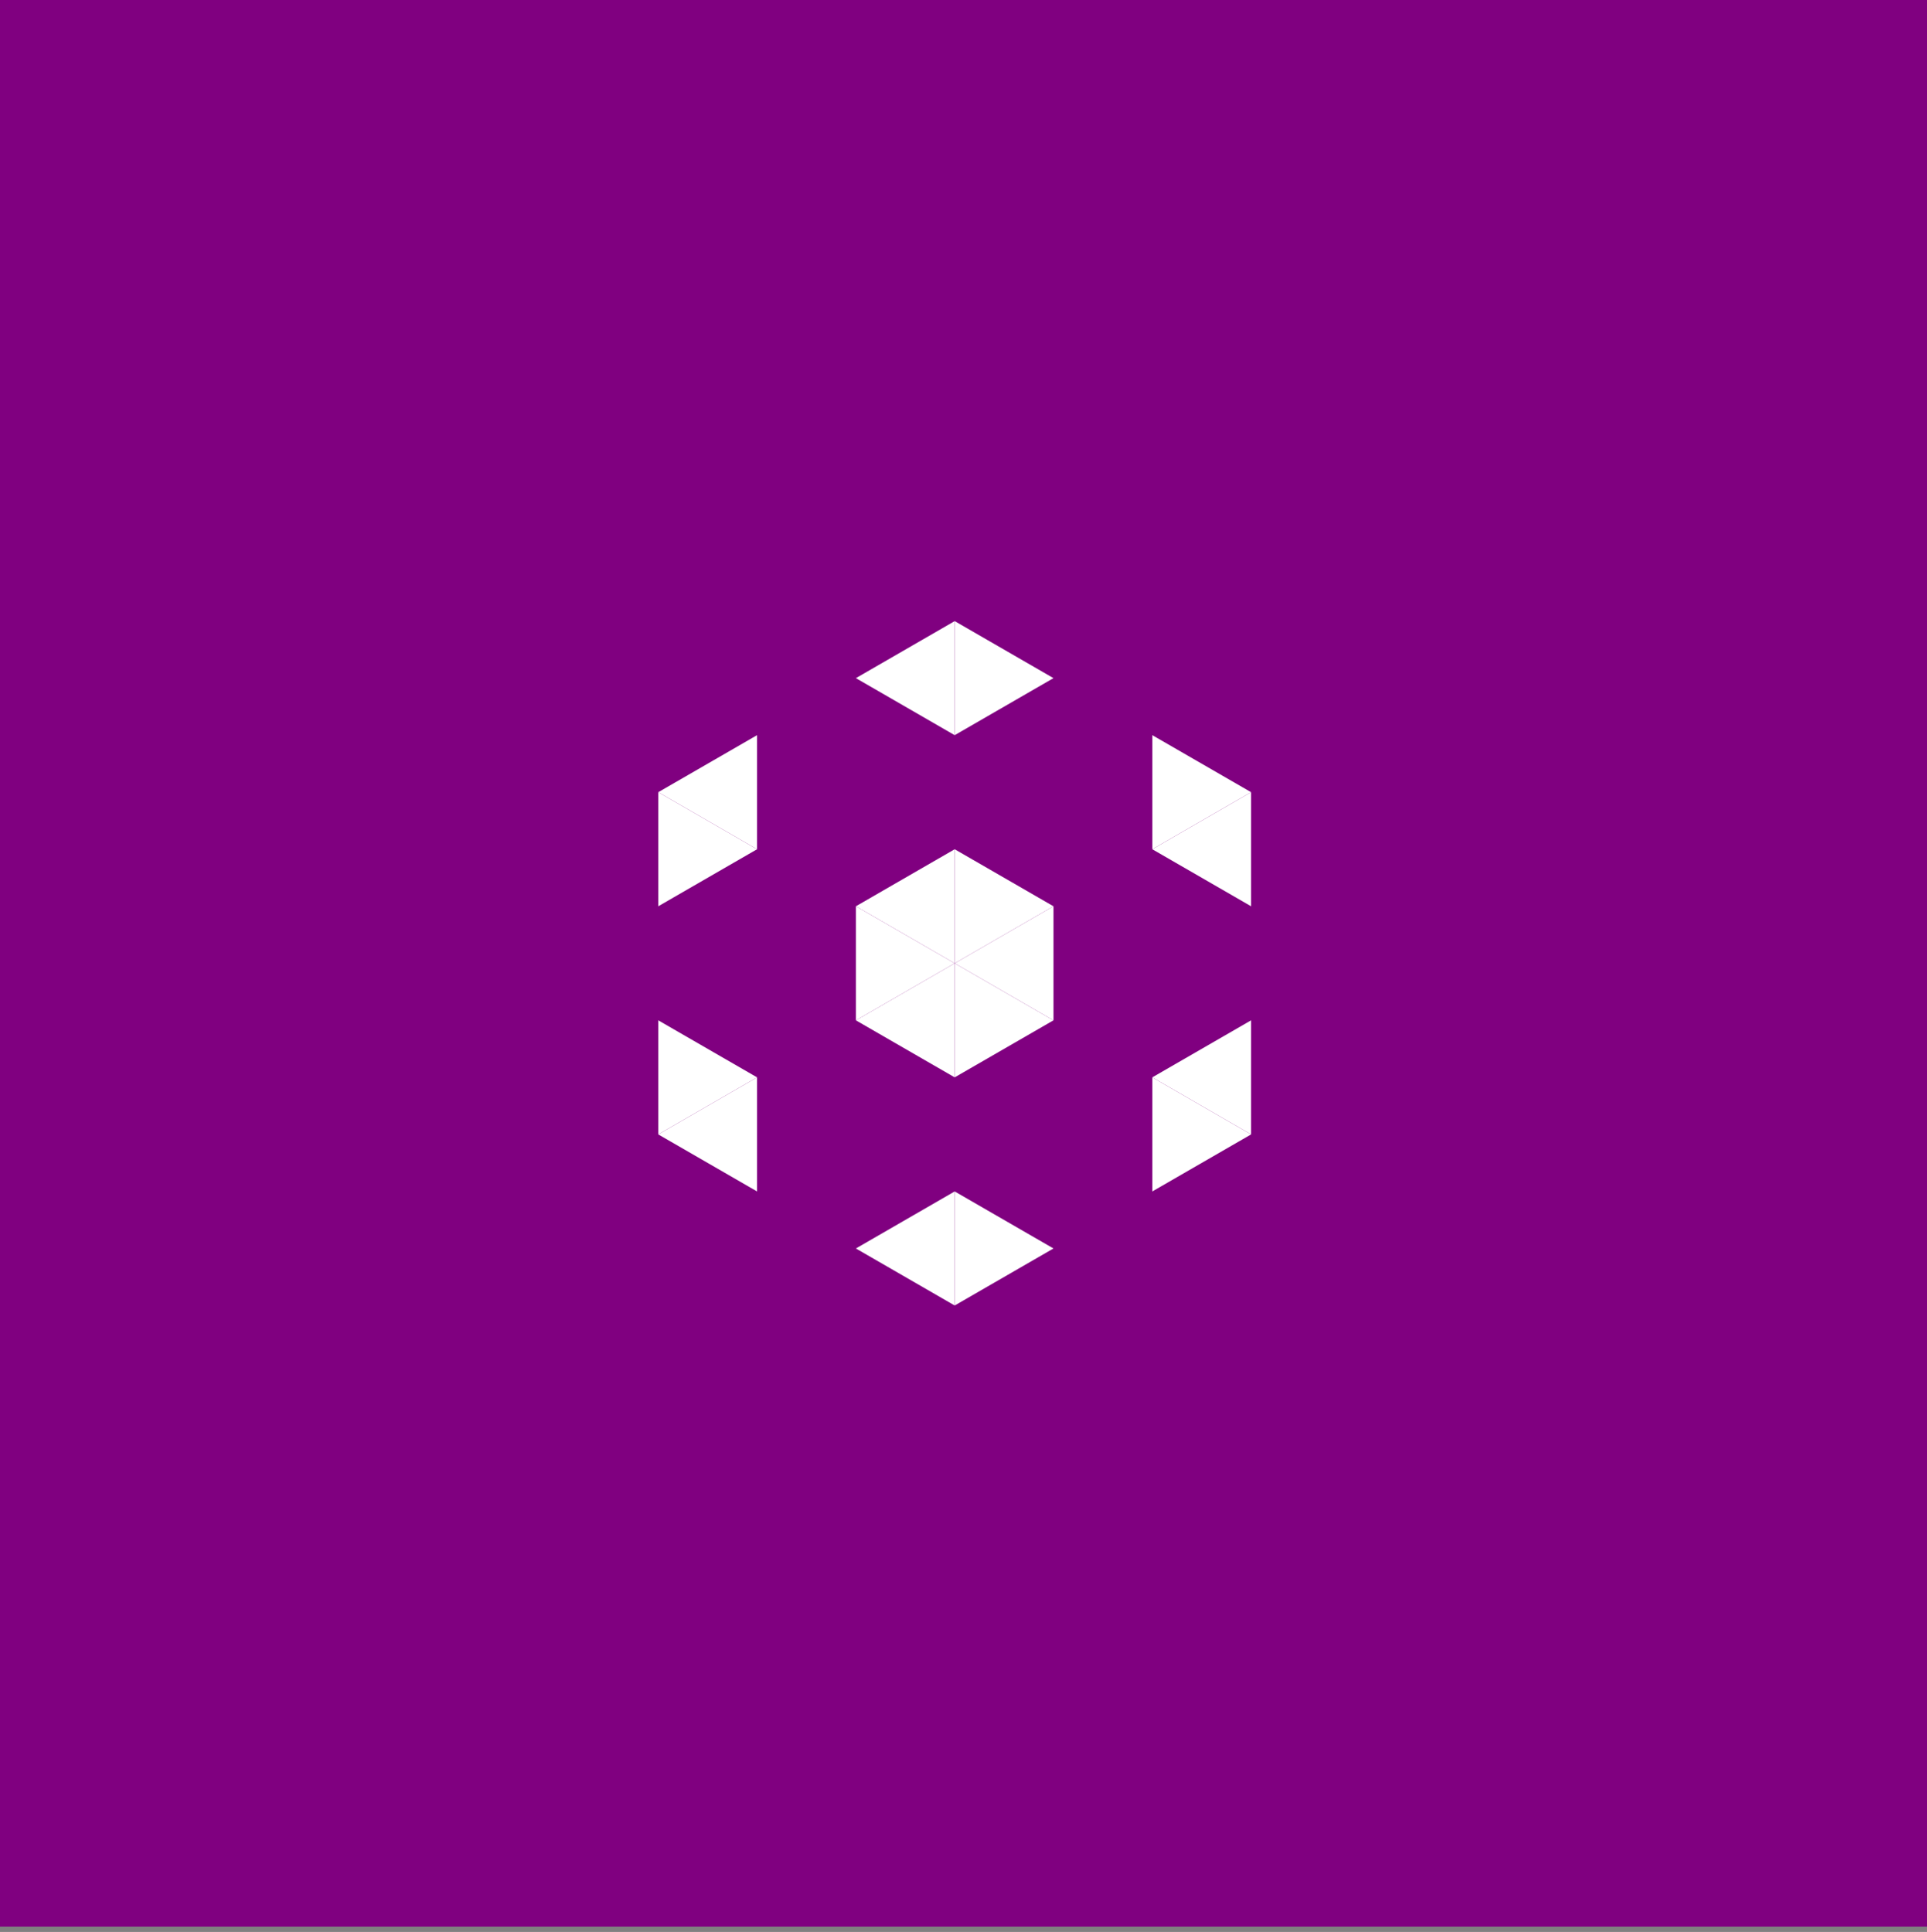 <svg xmlns="http://www.w3.org/2000/svg" xmlns:xlink="http://www.w3.org/1999/xlink" width="480" height="361pt" viewBox="0 0 360 361" version="1.1"><rect x="0" y="0" width="360" height="361" fill="#808080" stroke="none"/><g id="surface17931"><path d="M 0 360 L 360 360 L 360 0 L 0 0 Z M 0 360" stroke="none" fill-rule="evenodd" fill="rgb(50.001%,0%,50.001%)" fill-opacity="1"/><path d="M 178.352 180 L 196.809 169.344 L 196.809 190.656 Z M 178.352 180" stroke="none" fill-rule="evenodd" fill="rgb(100%,100%,100%)" fill-opacity="1"/><path d="M 159.895 169.344 L 178.352 158.688 L 178.352 180 Z M 159.895 169.344" stroke="none" fill-rule="evenodd" fill="rgb(100%,100%,100%)" fill-opacity="1"/><path d="M 159.895 190.656 L 178.352 180 L 178.352 201.312 Z M 159.895 190.656" stroke="none" fill-rule="evenodd" fill="rgb(100%,100%,100%)" fill-opacity="1"/><path d="M 215.27 201.312 L 233.727 190.656 L 233.727 211.973 Z M 215.27 201.312" stroke="none" fill-rule="evenodd" fill="rgb(100%,100%,100%)" fill-opacity="1"/><path d="M 215.27 158.688 L 233.727 148.027 L 233.727 169.344 Z M 215.27 158.688" stroke="none" fill-rule="evenodd" fill="rgb(100%,100%,100%)" fill-opacity="1"/><path d="M 159.895 126.715 L 178.352 116.059 L 178.352 137.371 Z M 159.895 126.715" stroke="none" fill-rule="evenodd" fill="rgb(100%,100%,100%)" fill-opacity="1"/><path d="M 122.977 148.027 L 141.434 137.371 L 141.434 158.688 Z M 122.977 148.027" stroke="none" fill-rule="evenodd" fill="rgb(100%,100%,100%)" fill-opacity="1"/><path d="M 122.977 211.973 L 141.434 201.312 L 141.434 222.629 Z M 122.977 211.973" stroke="none" fill-rule="evenodd" fill="rgb(100%,100%,100%)" fill-opacity="1"/><path d="M 159.895 233.285 L 178.352 222.629 L 178.352 243.941 Z M 159.895 233.285" stroke="none" fill-rule="evenodd" fill="rgb(100%,100%,100%)" fill-opacity="1"/><path d="M 196.809 169.344 L 178.352 158.688 L 178.352 180 Z M 196.809 169.344" stroke="none" fill-rule="evenodd" fill="rgb(100%,100%,100%)" fill-opacity="1"/><path d="M 196.809 190.656 L 178.352 180 L 178.352 201.312 Z M 196.809 190.656" stroke="none" fill-rule="evenodd" fill="rgb(100%,100%,100%)" fill-opacity="1"/><path d="M 178.352 180 L 159.895 169.344 L 159.895 190.656 Z M 178.352 180" stroke="none" fill-rule="evenodd" fill="rgb(100%,100%,100%)" fill-opacity="1"/><path d="M 233.727 148.027 L 215.27 137.371 L 215.27 158.688 Z M 233.727 148.027" stroke="none" fill-rule="evenodd" fill="rgb(100%,100%,100%)" fill-opacity="1"/><path d="M 196.809 126.715 L 178.352 116.059 L 178.352 137.371 Z M 196.809 126.715" stroke="none" fill-rule="evenodd" fill="rgb(100%,100%,100%)" fill-opacity="1"/><path d="M 196.809 233.285 L 178.352 222.629 L 178.352 243.941 Z M 196.809 233.285" stroke="none" fill-rule="evenodd" fill="rgb(100%,100%,100%)" fill-opacity="1"/><path d="M 233.727 211.973 L 215.27 201.312 L 215.27 222.629 Z M 233.727 211.973" stroke="none" fill-rule="evenodd" fill="rgb(100%,100%,100%)" fill-opacity="1"/><path d="M 141.434 158.688 L 122.977 148.027 L 122.977 169.344 Z M 141.434 158.688" stroke="none" fill-rule="evenodd" fill="rgb(100%,100%,100%)" fill-opacity="1"/><path d="M 141.434 201.312 L 122.977 190.656 L 122.977 211.973 Z M 141.434 201.312" stroke="none" fill-rule="evenodd" fill="rgb(100%,100%,100%)" fill-opacity="1"/></g></svg>